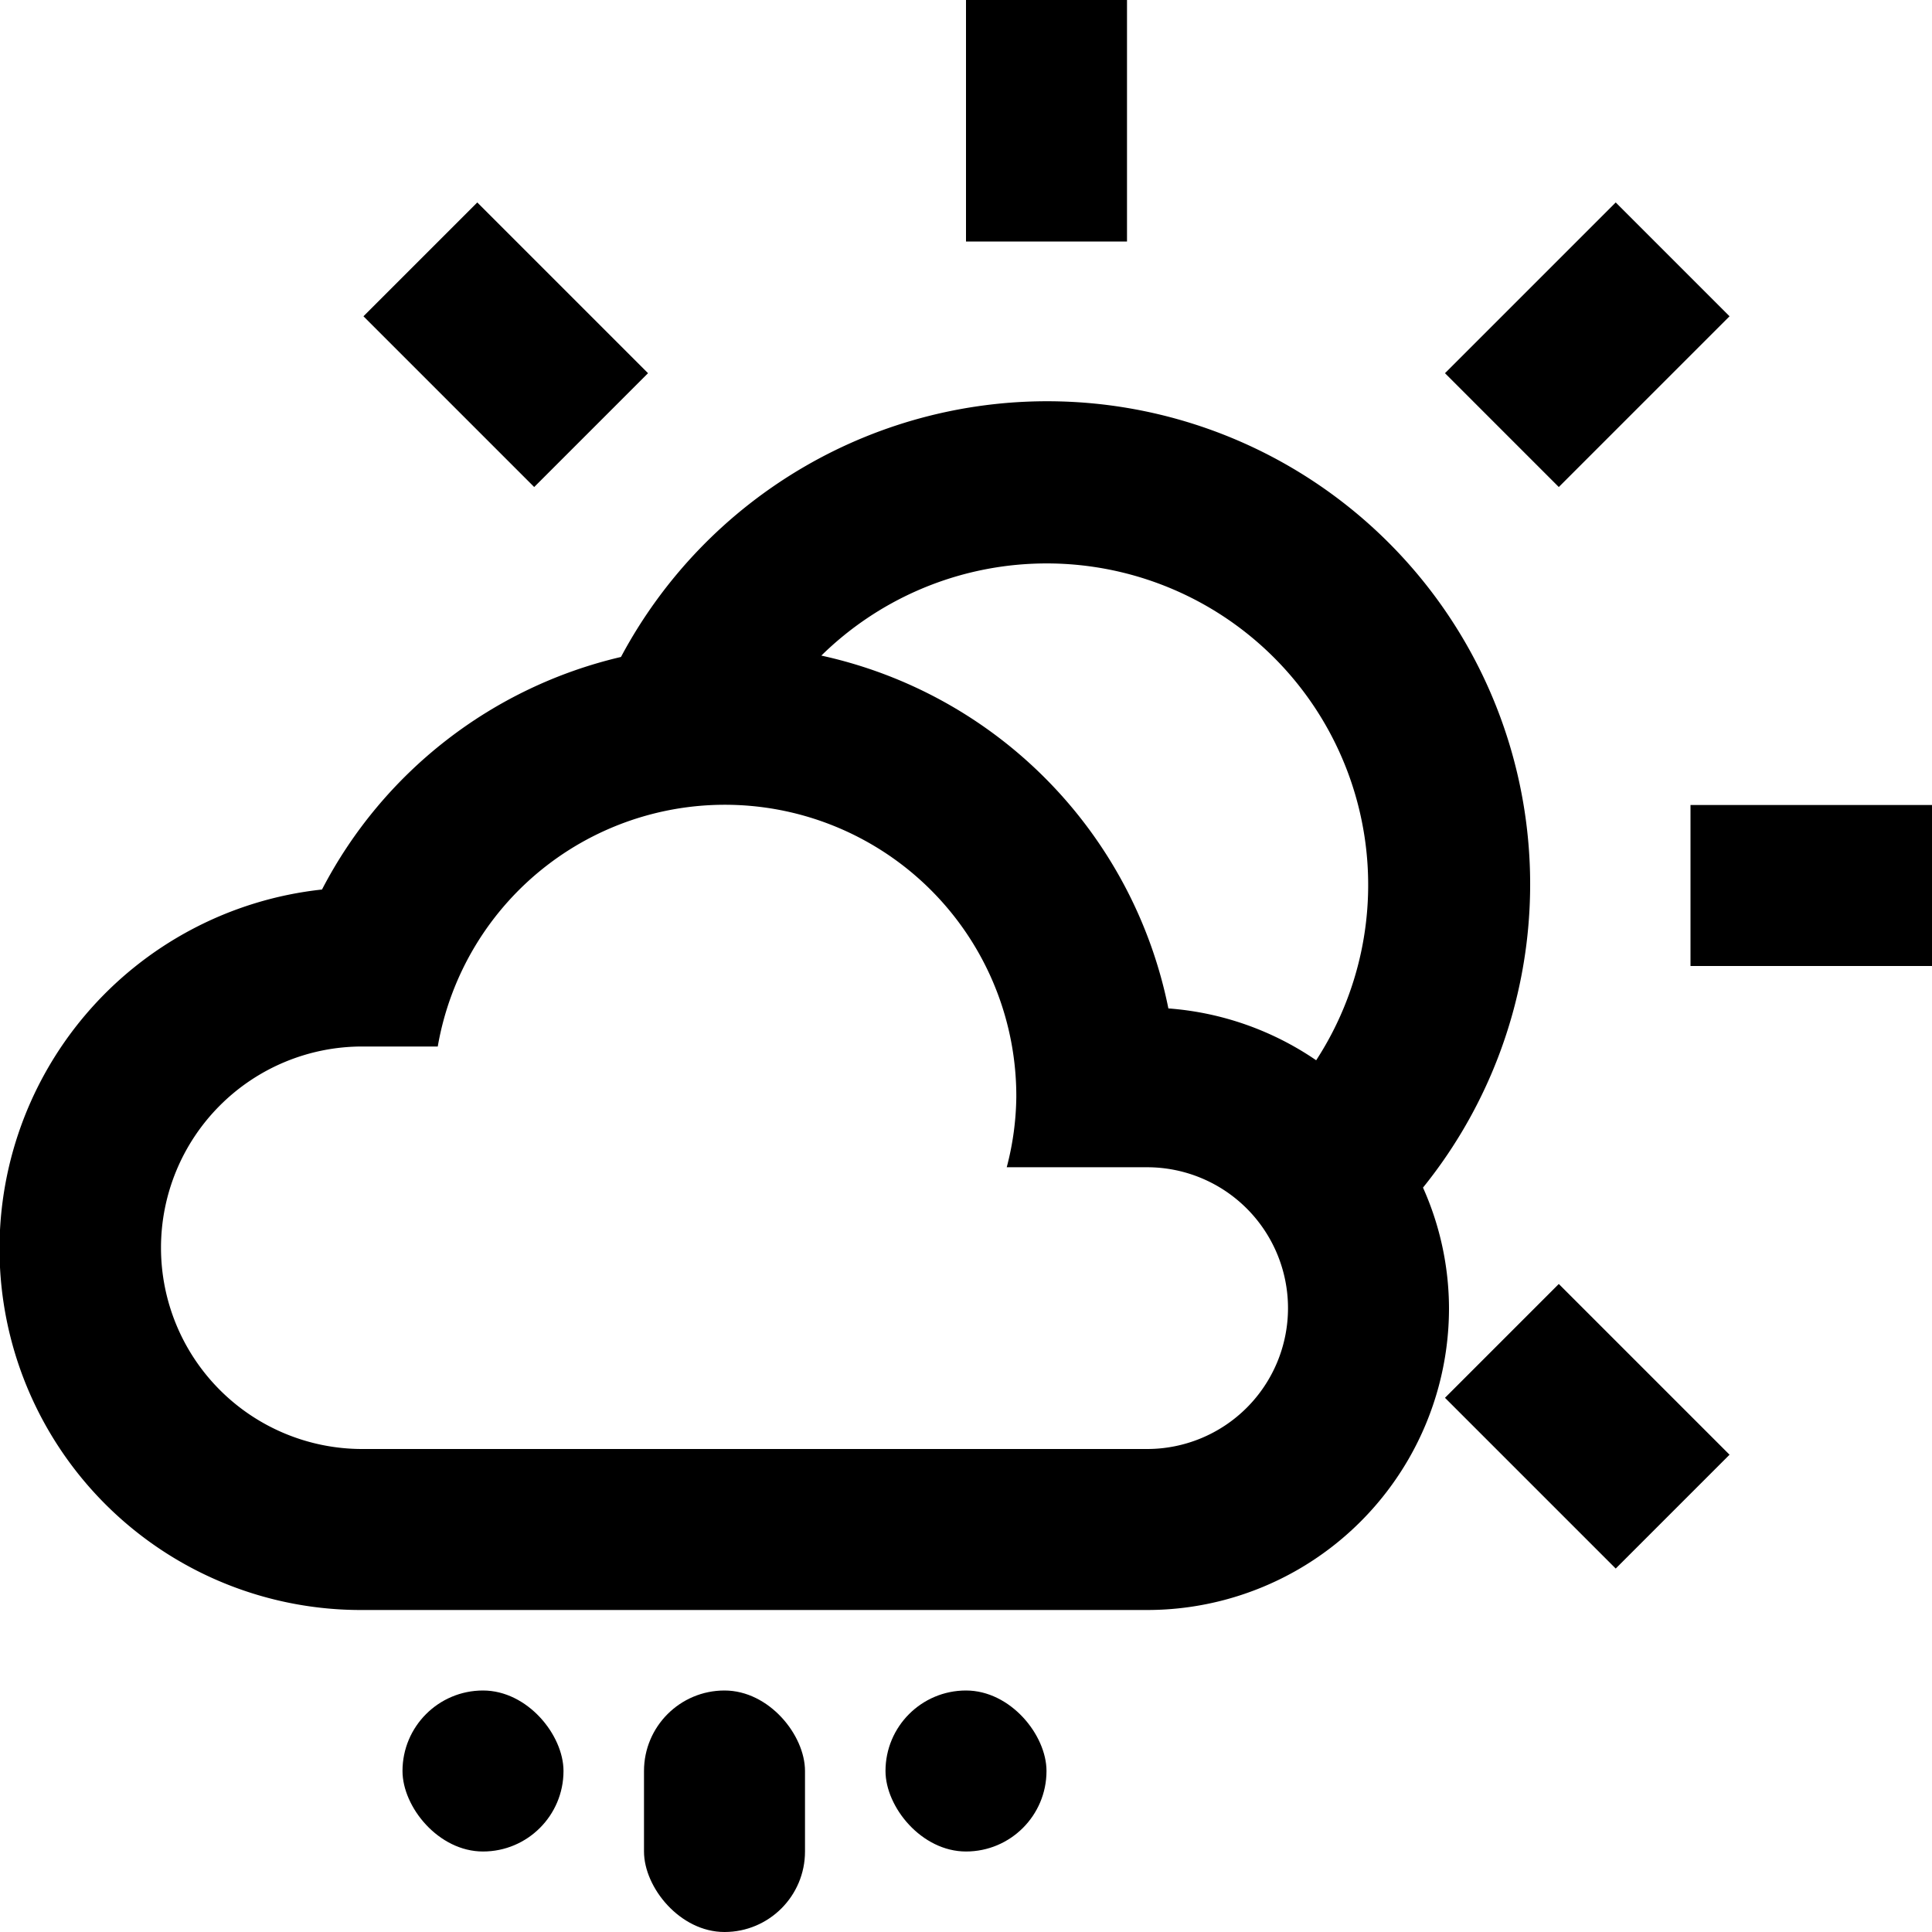 <svg xmlns="http://www.w3.org/2000/svg" width="24" height="24" viewBox="0 0 24 24"><defs><style>.a01f07e4-72d3-404c-9b49-bc4ccdcecbd8{fill:none;}</style></defs><g id="b6aa6b01-814a-406f-b047-49105685745e" data-name="sleet-day"><rect class="a01f07e4-72d3-404c-9b49-bc4ccdcecbd8" width="24" height="24"/><path d="M21.485,3.929,20.071,2.515,17.95,4.636,19.364,6.05ZM8.05,4.636,5.929,2.515,4.515,3.929,6.636,6.05ZM14,0H12V3h2Zm3.677,14.753A6,6,0,1,0,7.714,8.161,5.628,5.628,0,0,0,4,11.05,4.488,4.488,0,0,0,4.5,20h9.75A3.75,3.75,0,0,0,18,16.25,3.685,3.685,0,0,0,17.677,14.753ZM14.25,18H4.5a2.5,2.5,0,0,1,0-5h.938a3.62,3.62,0,0,1,7.187.625,3.565,3.565,0,0,1-.119.875H14.25a1.75,1.75,0,0,1,0,3.5Zm2.1-4.829a3.738,3.738,0,0,0-1.836-.644,5.622,5.622,0,0,0-4.311-4.383,3.994,3.994,0,0,1,6.147,5.027ZM21,10v2h3V10Zm-3.05,7.364,2.121,2.121,1.414-1.414L19.364,15.95Z"/><rect x="5" y="21" width="2" height="2" rx="1"/><rect x="8" y="21" width="2" height="3" rx="1"/><rect x="11" y="21" width="2" height="2" rx="1"/></g></svg>